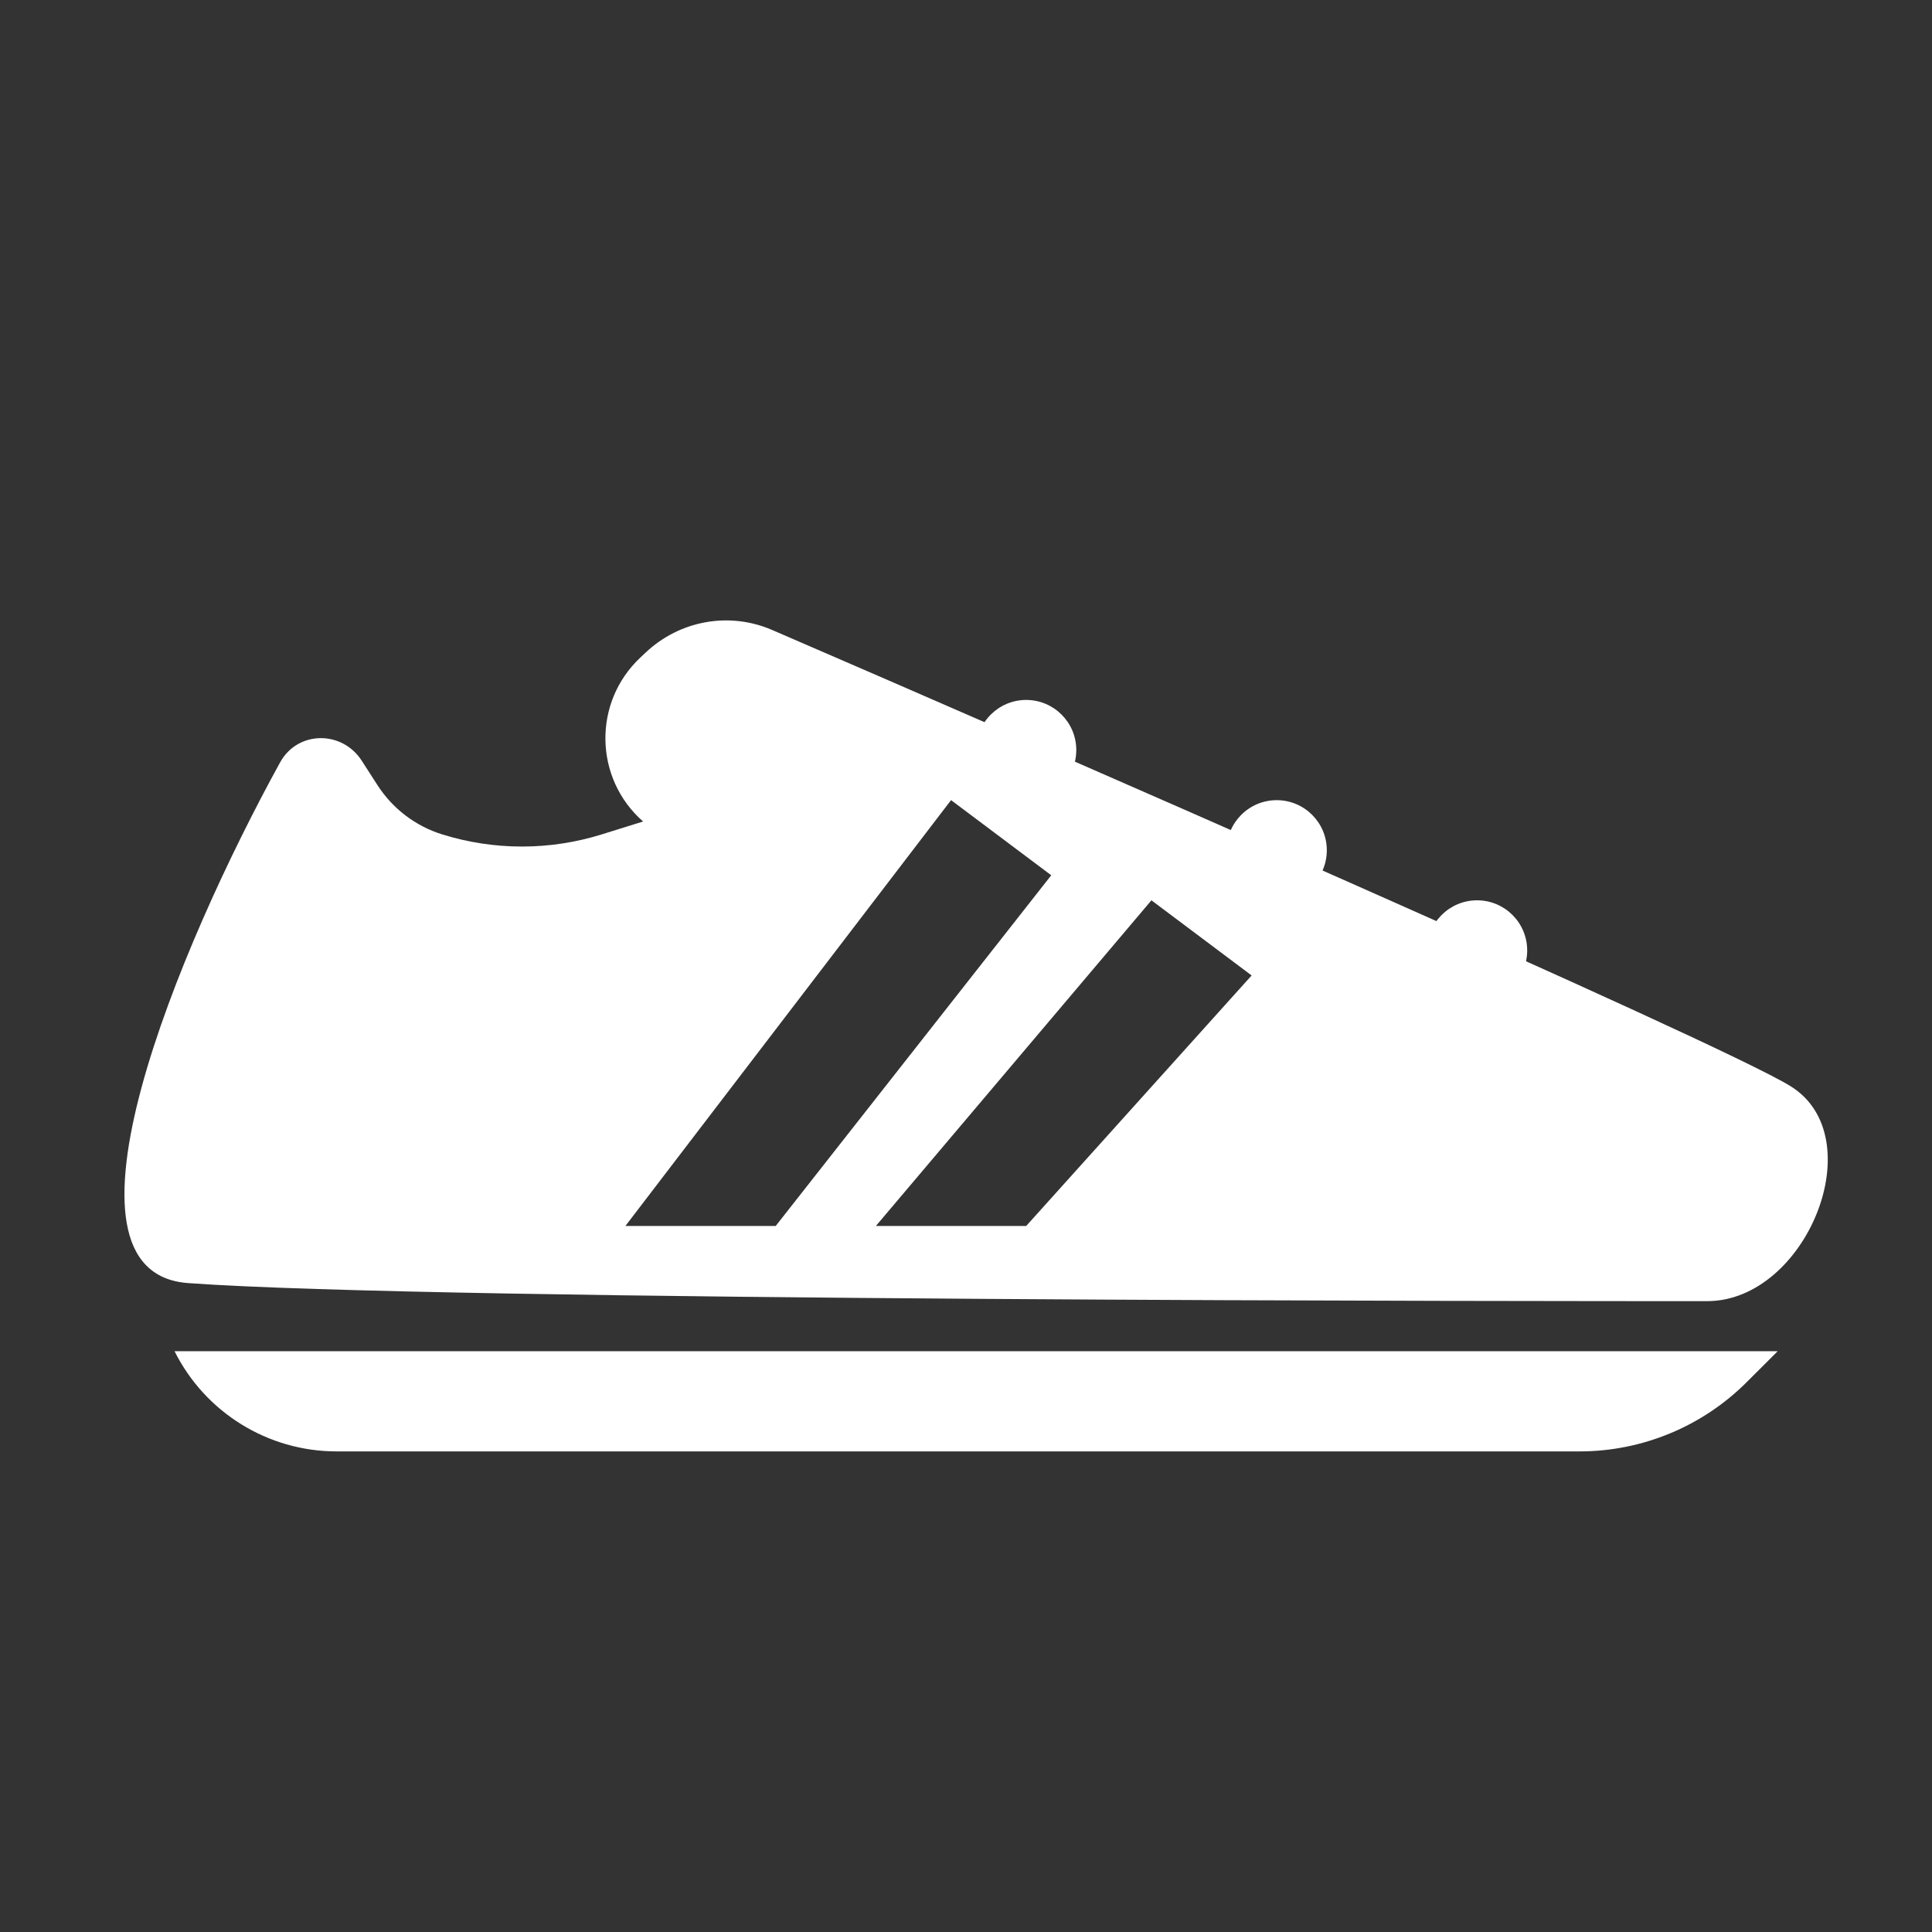 <svg xmlns="http://www.w3.org/2000/svg" width="49" height="49" viewBox="0 0 49 49" fill="none">
  <rect x="0" y="0" width="49" height="49" fill="#333333" stroke="none"/>
  <g clip-path="url(#clip0_3_2159)">
    <mask id="mask0_3_2159" style="mask-type:luminance" maskUnits="userSpaceOnUse" x="0" y="0" width="49" height="49">
      <path d="M48.756 0.841H0.756V48.841H48.756V0.841Z" fill="white"/>
    </mask>
    <g mask="url(#mask0_3_2159)">
      <path d="M4.427 34.27H45.086L44.302 35.053C43.176 36.179 41.651 36.811 40.059 36.811H8.538C6.797 36.811 5.205 35.827 4.427 34.27Z" fill="white"/>
      <path fill-rule="evenodd" clip-rule="evenodd" d="M4.769 32.542C1.07 32.27 4.546 23.984 7.104 19.336C7.549 18.528 8.676 18.518 9.175 19.294L9.573 19.912C9.957 20.509 10.537 20.951 11.214 21.162C12.532 21.573 13.944 21.573 15.262 21.162L16.31 20.835C15.064 19.742 15.032 17.811 16.241 16.677L16.381 16.545C17.245 15.735 18.495 15.508 19.582 15.977C25.943 18.723 43.527 26.392 45.404 27.543C47.51 28.834 45.818 33 43.297 33C39.492 33 11.013 33 4.769 32.542ZM15.862 31.093L24.121 20.293L26.662 22.199L19.674 31.093H15.862ZM29.203 22.834L22.215 31.093H26.027L31.744 24.74L29.203 22.834Z" fill="white"/>
      <path d="M26.026 20.293C26.728 20.293 27.297 19.724 27.297 19.023C27.297 18.321 26.728 17.752 26.026 17.752C25.325 17.752 24.756 18.321 24.756 19.023C24.756 19.724 25.325 20.293 26.026 20.293Z" fill="white"/>
      <path d="M32.38 22.835C33.082 22.835 33.651 22.266 33.651 21.564C33.651 20.863 33.082 20.294 32.38 20.294C31.678 20.294 31.109 20.863 31.109 21.564C31.109 22.266 31.678 22.835 32.38 22.835Z" fill="white"/>
      <path d="M37.462 25.375C38.164 25.375 38.733 24.806 38.733 24.105C38.733 23.403 38.164 22.834 37.462 22.834C36.76 22.834 36.191 23.403 36.191 24.105C36.191 24.806 36.76 25.375 37.462 25.375Z" fill="white"/>
    </g>
  </g>
  <defs>
    <clipPath id="clip0_3_2159">
      <rect width="48" height="48" fill="#454558" transform="translate(0.756 0.841)"/>
    </clipPath>
  </defs>
</svg>